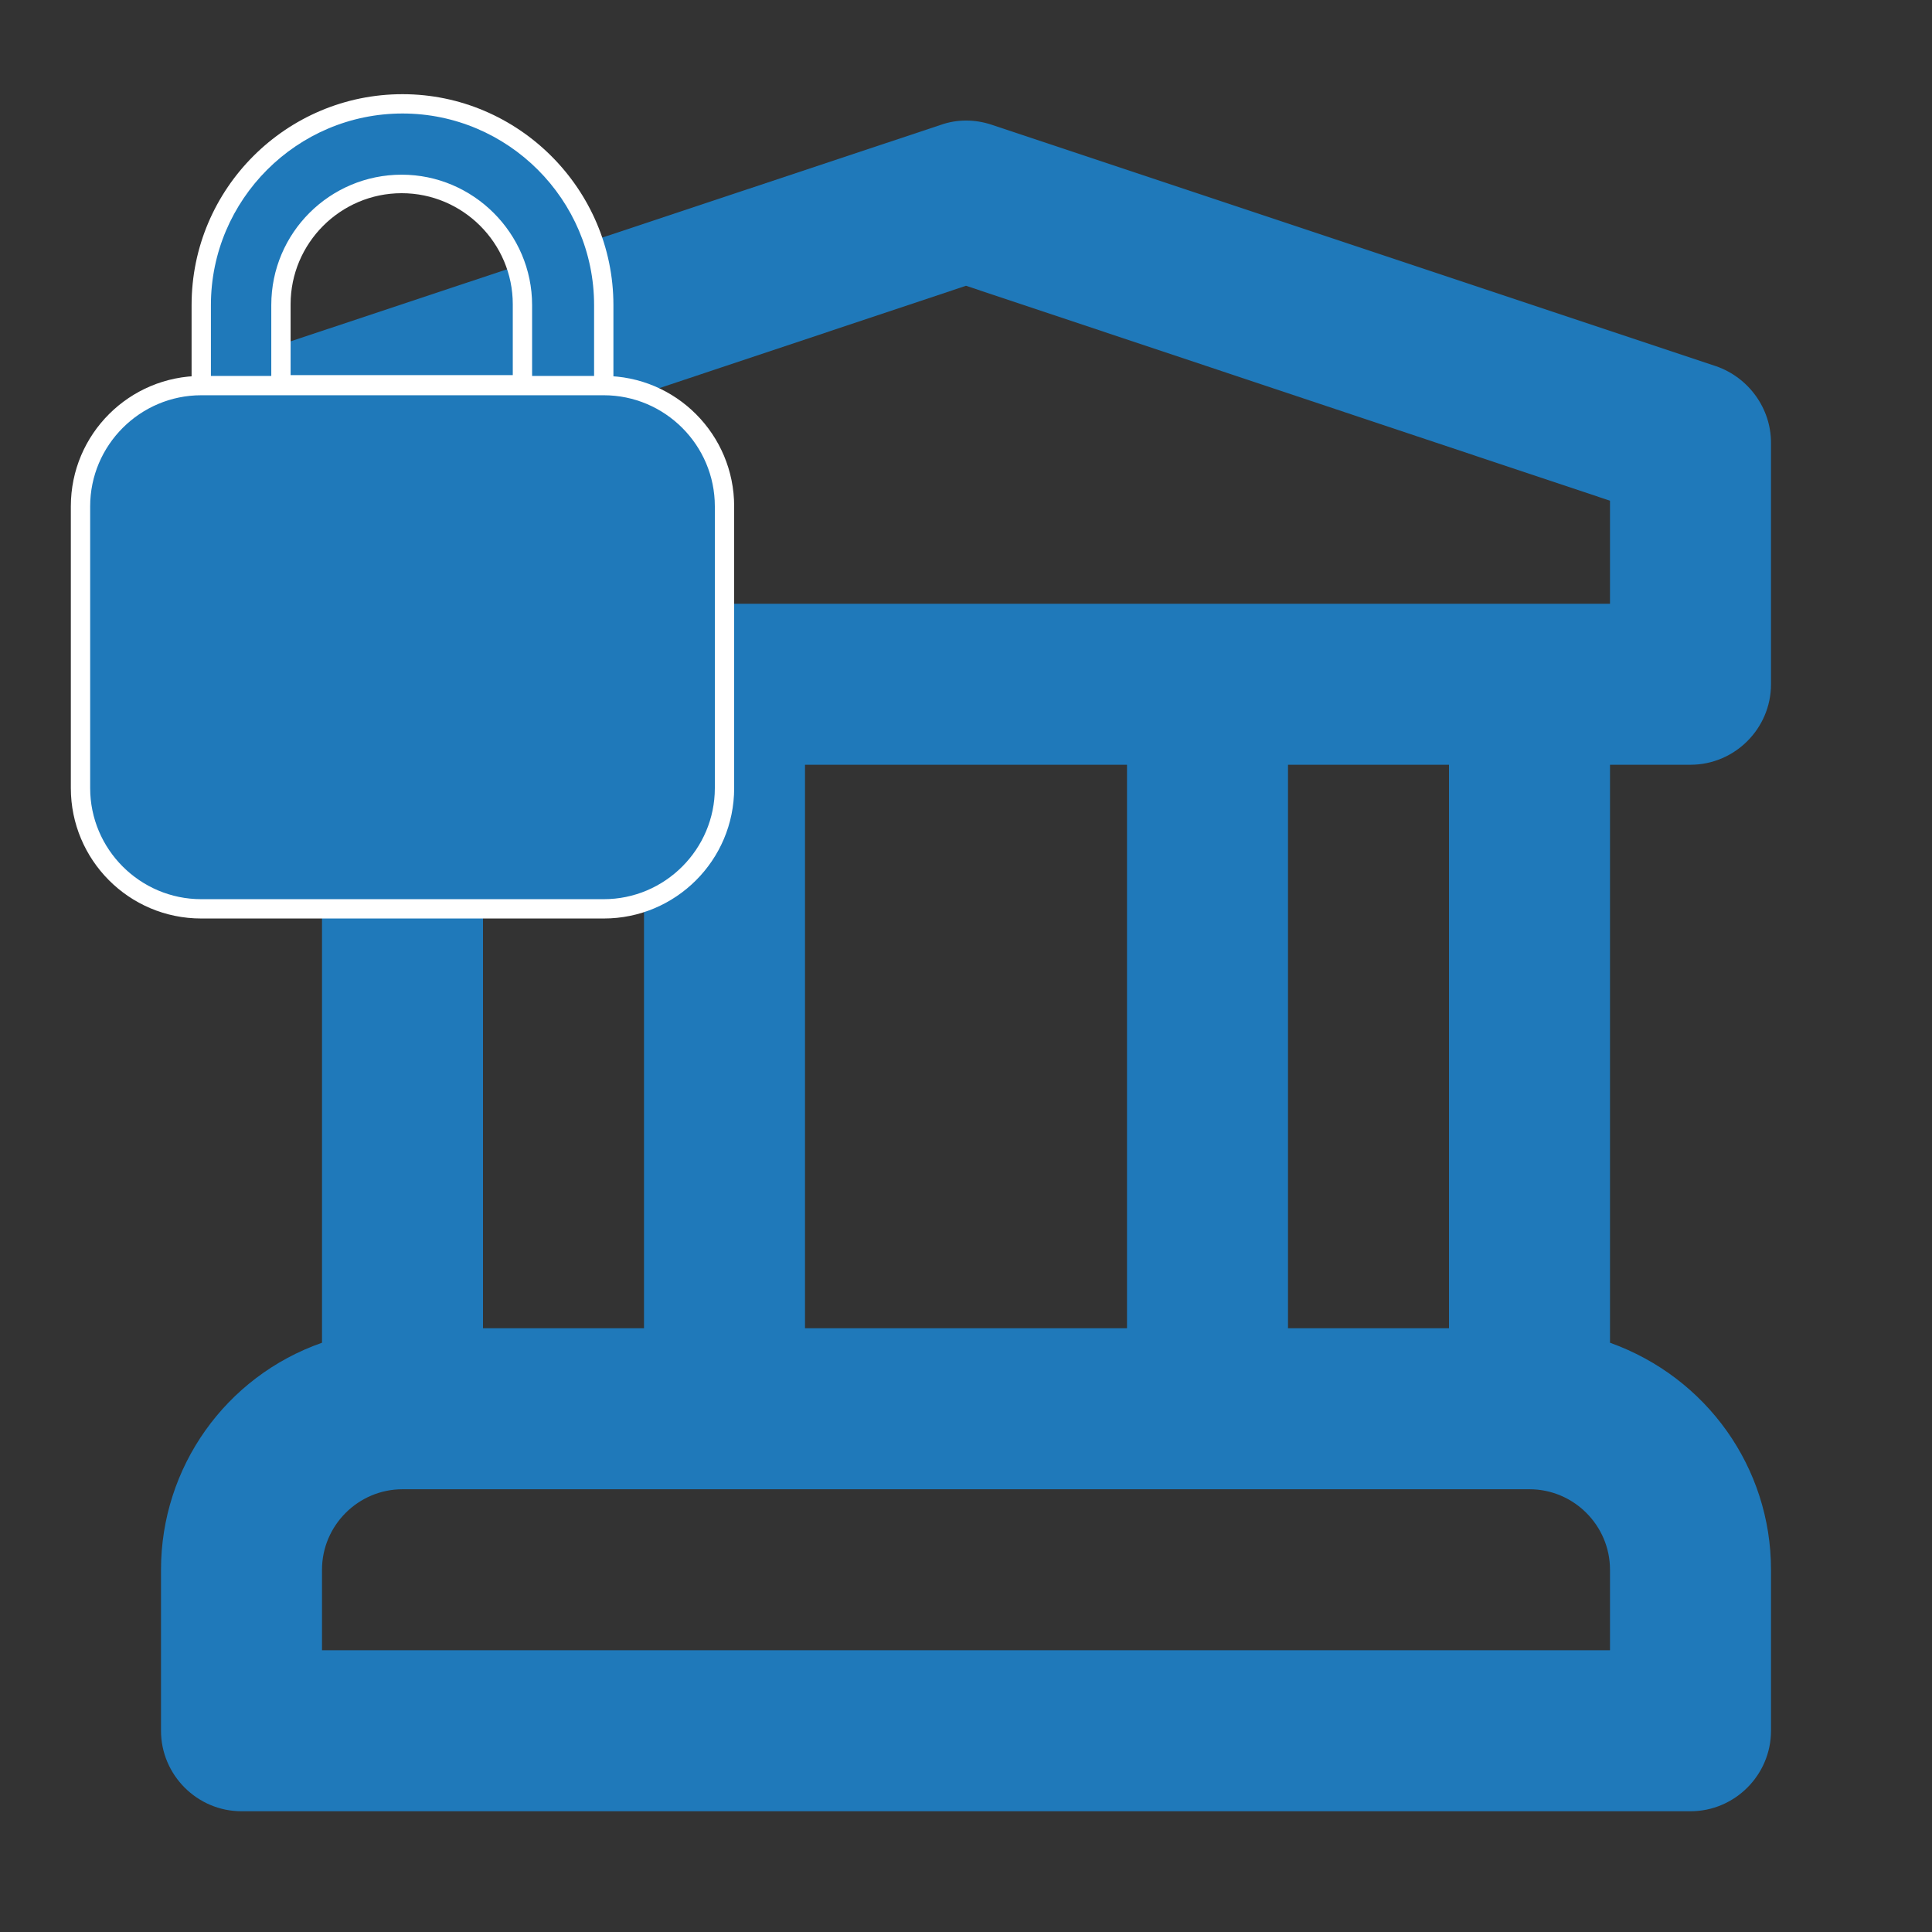 <?xml version="1.0" encoding="UTF-8"?><svg id="Layer_1" xmlns="http://www.w3.org/2000/svg" viewBox="0 0 24 24"><rect x="0" y="0" width="24" height="24" fill="#333333" stroke="none"/><defs><style>.cls-1{fill:#fff;}.cls-2{fill:#1f79ba;}</style></defs><path class="cls-2" d="m21,9.5c.55,0,1-.45,1-1h0v-3c0-.43-.28-.81-.68-.95L12.32,1.55c-.21-.07-.43-.07-.63,0L2.68,4.55c-.41.14-.68.52-.68.95v3c0,.55.45,1,1,1h1v7.18c-1.2.42-2,1.55-2,2.82v2c0,.55.45,1,1,1h18c.55,0,1-.45,1-1h0v-2c0-1.27-.8-2.39-2-2.82v-7.18h1Zm-1,11H4v-1c0-.55.45-1,1-1h14c.55,0,1,.45,1,1v1Zm-14-4v-7h2v7h-2Zm4,0v-7h4v7h-4Zm6,0v-7h2v7h-2ZM4,7.5v-1.28l8-2.67,8,2.67v1.28H4Z"/><g><g><path class="cls-2" d="m7,5.79H3c-.28,0-.5-.22-.5-.5h0v-1.5c0-1.38,1.12-2.5,2.5-2.5s2.5,1.12,2.5,2.5v1.5c0,.28-.22.5-.5.5h0Zm-3.5-1h3v-1c0-.83-.67-1.5-1.5-1.5s-1.5.67-1.5,1.5v1Z"/><path class="cls-1" d="m7,5.91H3c-.34,0-.62-.28-.62-.62v-1.5c0-1.45,1.18-2.62,2.62-2.62s2.62,1.18,2.62,2.62v1.5c0,.34-.28.62-.62.62ZM5,1.41c-1.31,0-2.38,1.07-2.38,2.38v1.5c0,.21.17.38.38.38h4c.21,0,.38-.17.38-.38v-1.5c0-1.31-1.07-2.38-2.38-2.38Zm1.62,3.5h-3.25v-1.12c0-.9.73-1.62,1.62-1.62s1.62.73,1.62,1.62v1.12Zm-3-.25h2.75v-.88c0-.76-.62-1.38-1.38-1.38s-1.38.62-1.38,1.38v.88Z"/></g><g><rect class="cls-2" x="1" y="4.79" width="8" height="6.5" rx="1.5" ry="1.5"/><path class="cls-1" d="m7.5,11.41H2.5c-.9,0-1.62-.73-1.62-1.62v-3.5c0-.9.73-1.62,1.62-1.62h5c.9,0,1.62.73,1.62,1.62v3.5c0,.9-.73,1.62-1.62,1.62ZM2.5,4.91c-.76,0-1.38.62-1.38,1.38v3.5c0,.76.62,1.38,1.38,1.38h5c.76,0,1.38-.62,1.38-1.38v-3.5c0-.76-.62-1.38-1.38-1.38H2.5Z"/></g></g></svg>